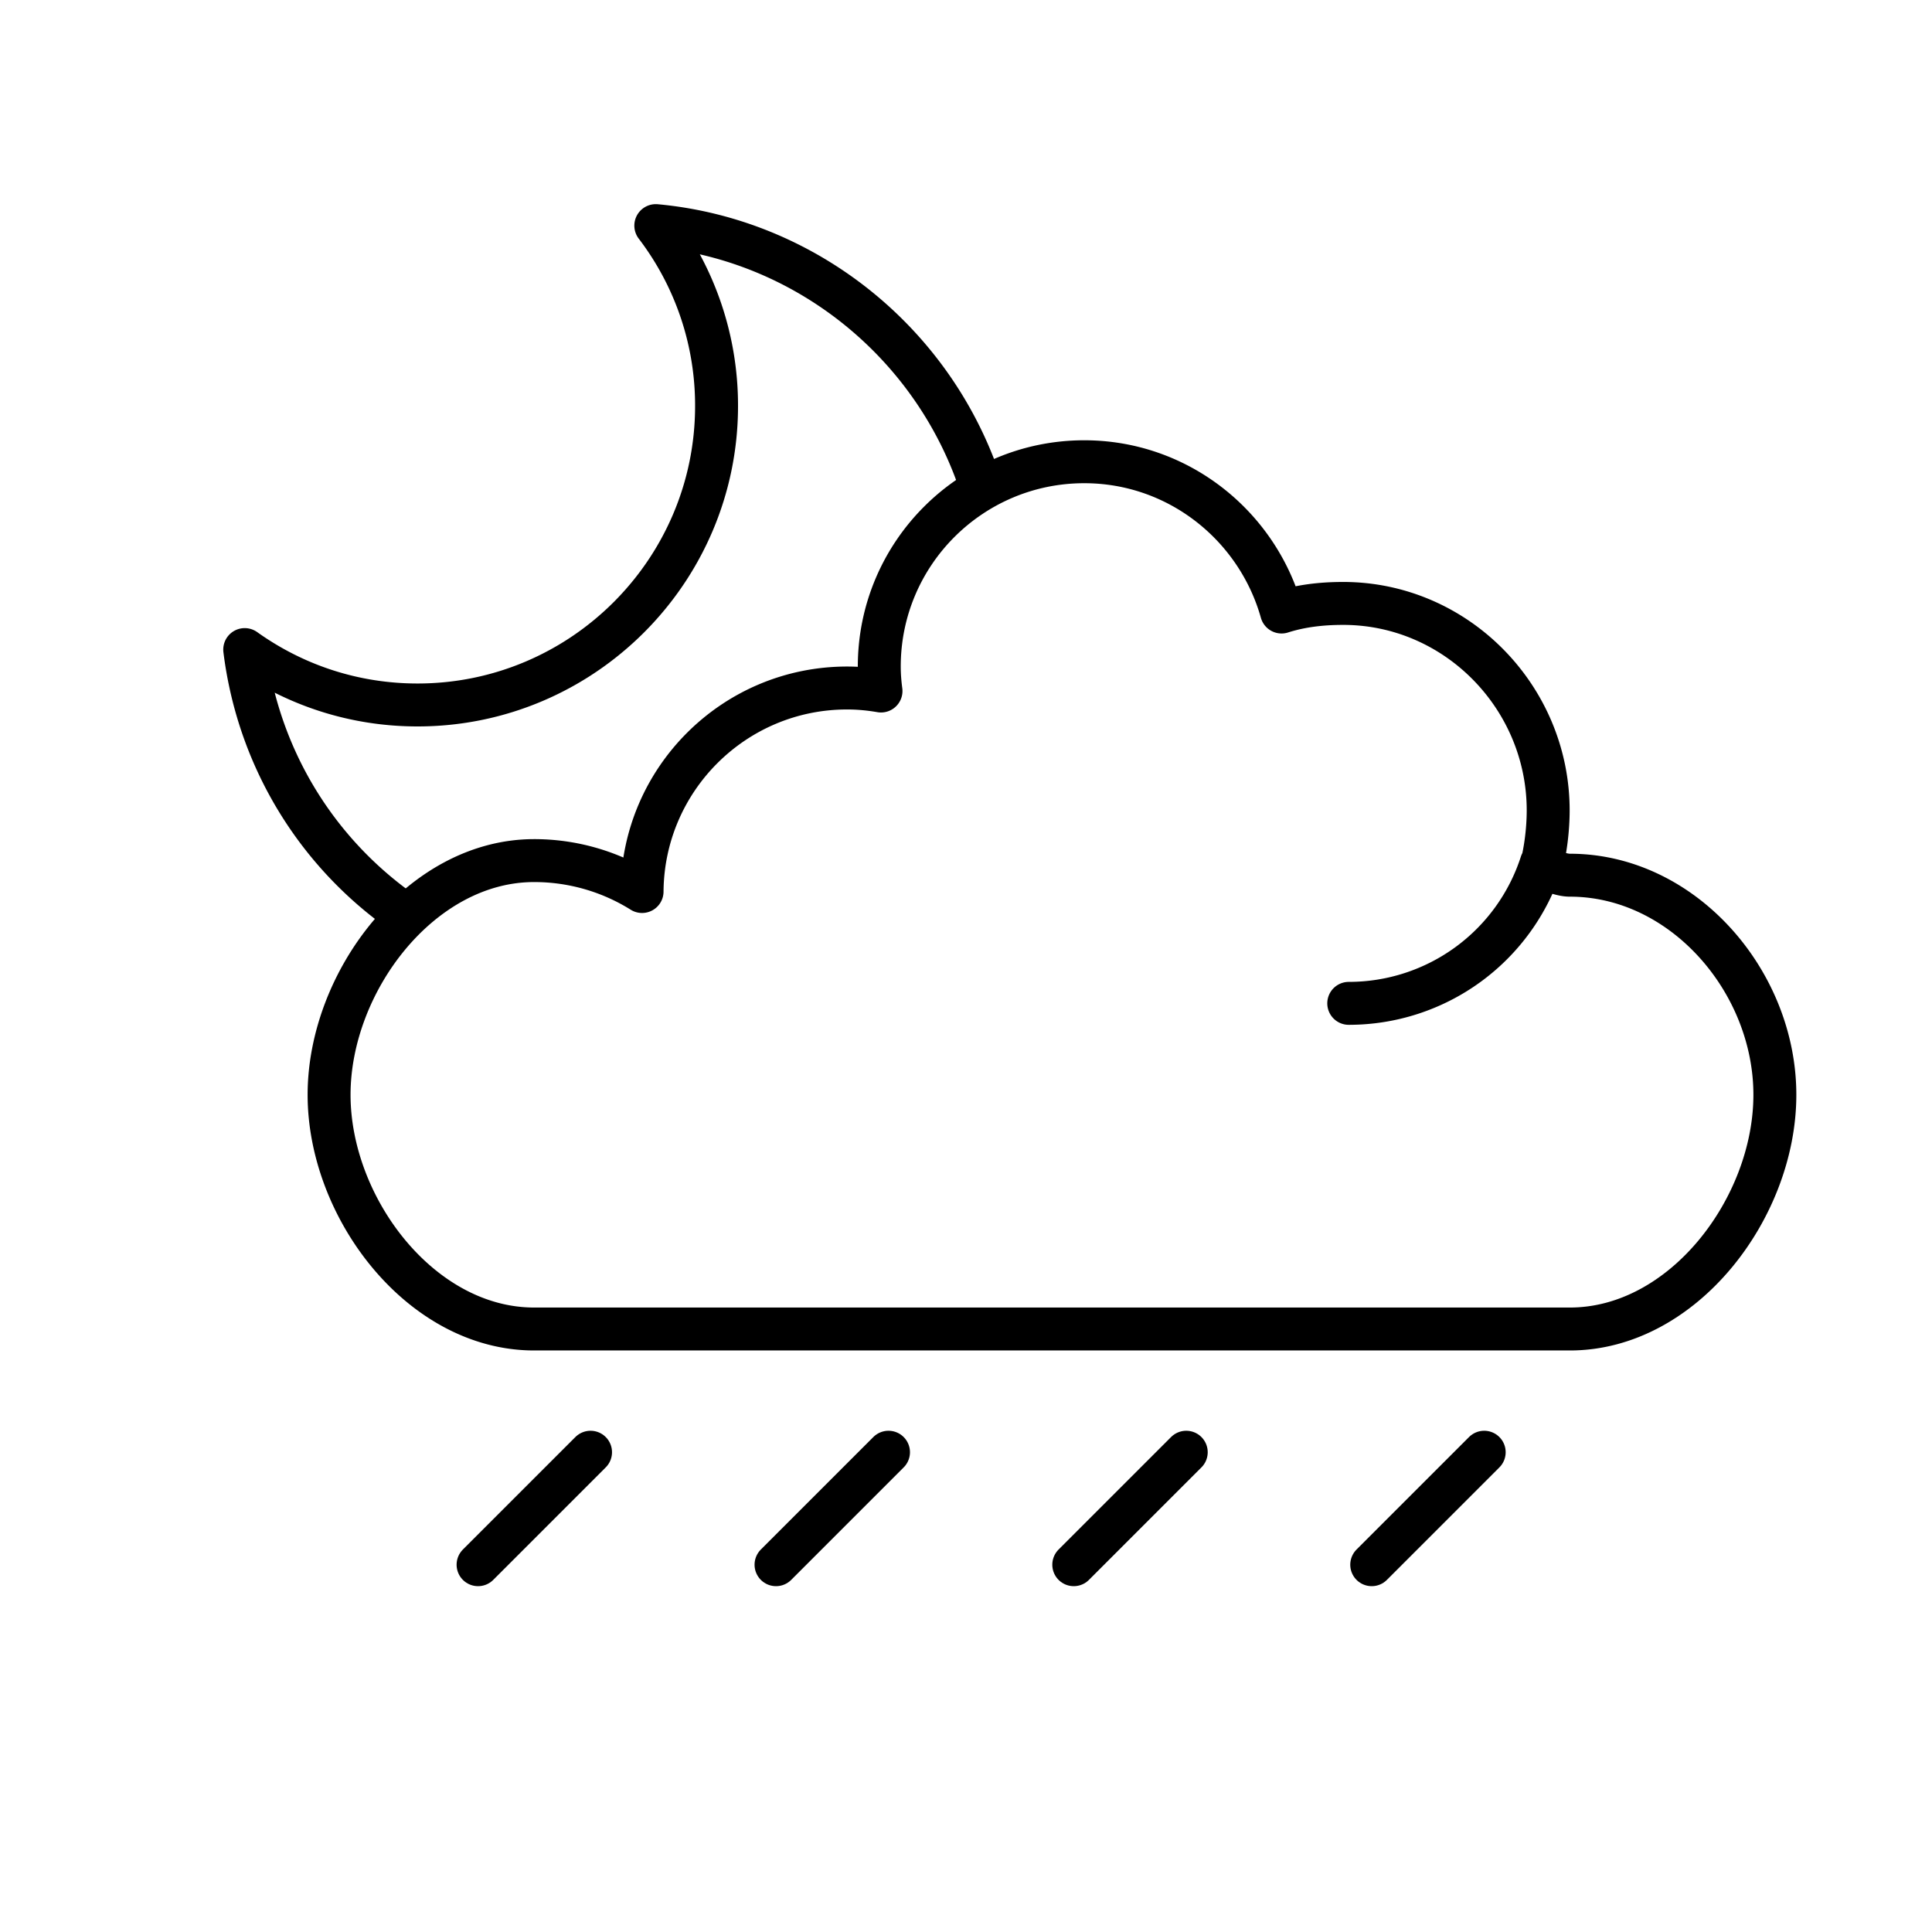 <svg xmlns="http://www.w3.org/2000/svg" width="90" height="90" viewBox="0 0 90 90"><g fill="none" stroke="#000" stroke-width="2" stroke-linecap="round" stroke-linejoin="round" stroke-miterlimit="10"><path d="M41.39 67.65l-5.24 5.24M55.26 67.65l-5.24 5.24M69.14 67.65l-5.24 5.24M27.51 67.65l-5.24 5.24"/></g><g fill="none" stroke="#000" stroke-width="2" stroke-linecap="round" stroke-linejoin="round" stroke-miterlimit="10"><path d="M73.13 61.91c5.28 0 9.55-5.64 9.55-10.91 0-5.28-4.28-10.23-9.55-10.23-.47 0-.92-.29-1.38-.23.24-.83.37-1.88.37-2.79 0-5.27-4.28-9.64-9.55-9.64-1 0-1.96.11-2.87.4-1.13-4.02-4.81-7-9.19-7-5.27 0-9.55 4.27-9.55 9.54 0 .39.03.76.08 1.14-.52-.09-1.04-.14-1.58-.14-5.25 0-9.51 4.24-9.55 9.48a9.472 9.472 0 0 0-5.03-1.44c-5.27 0-9.55 5.64-9.55 10.91 0 5.27 4.28 10.91 9.55 10.91h48.25zM71.8 40.21a9.42 9.42 0 0 1-8.97 6.53"/></g><path fill="none" stroke="#000" stroke-width="2" stroke-linejoin="round" stroke-miterlimit="10" d="M45.94 23.45c-1.96-7.09-8.13-12.27-15.39-12.94a13.81 13.81 0 0 1 2.83 8.4c0 7.68-6.25 13.93-13.93 13.93-2.9 0-5.68-.89-8.05-2.58.65 5.23 3.56 9.86 8.02 12.7"/></svg>